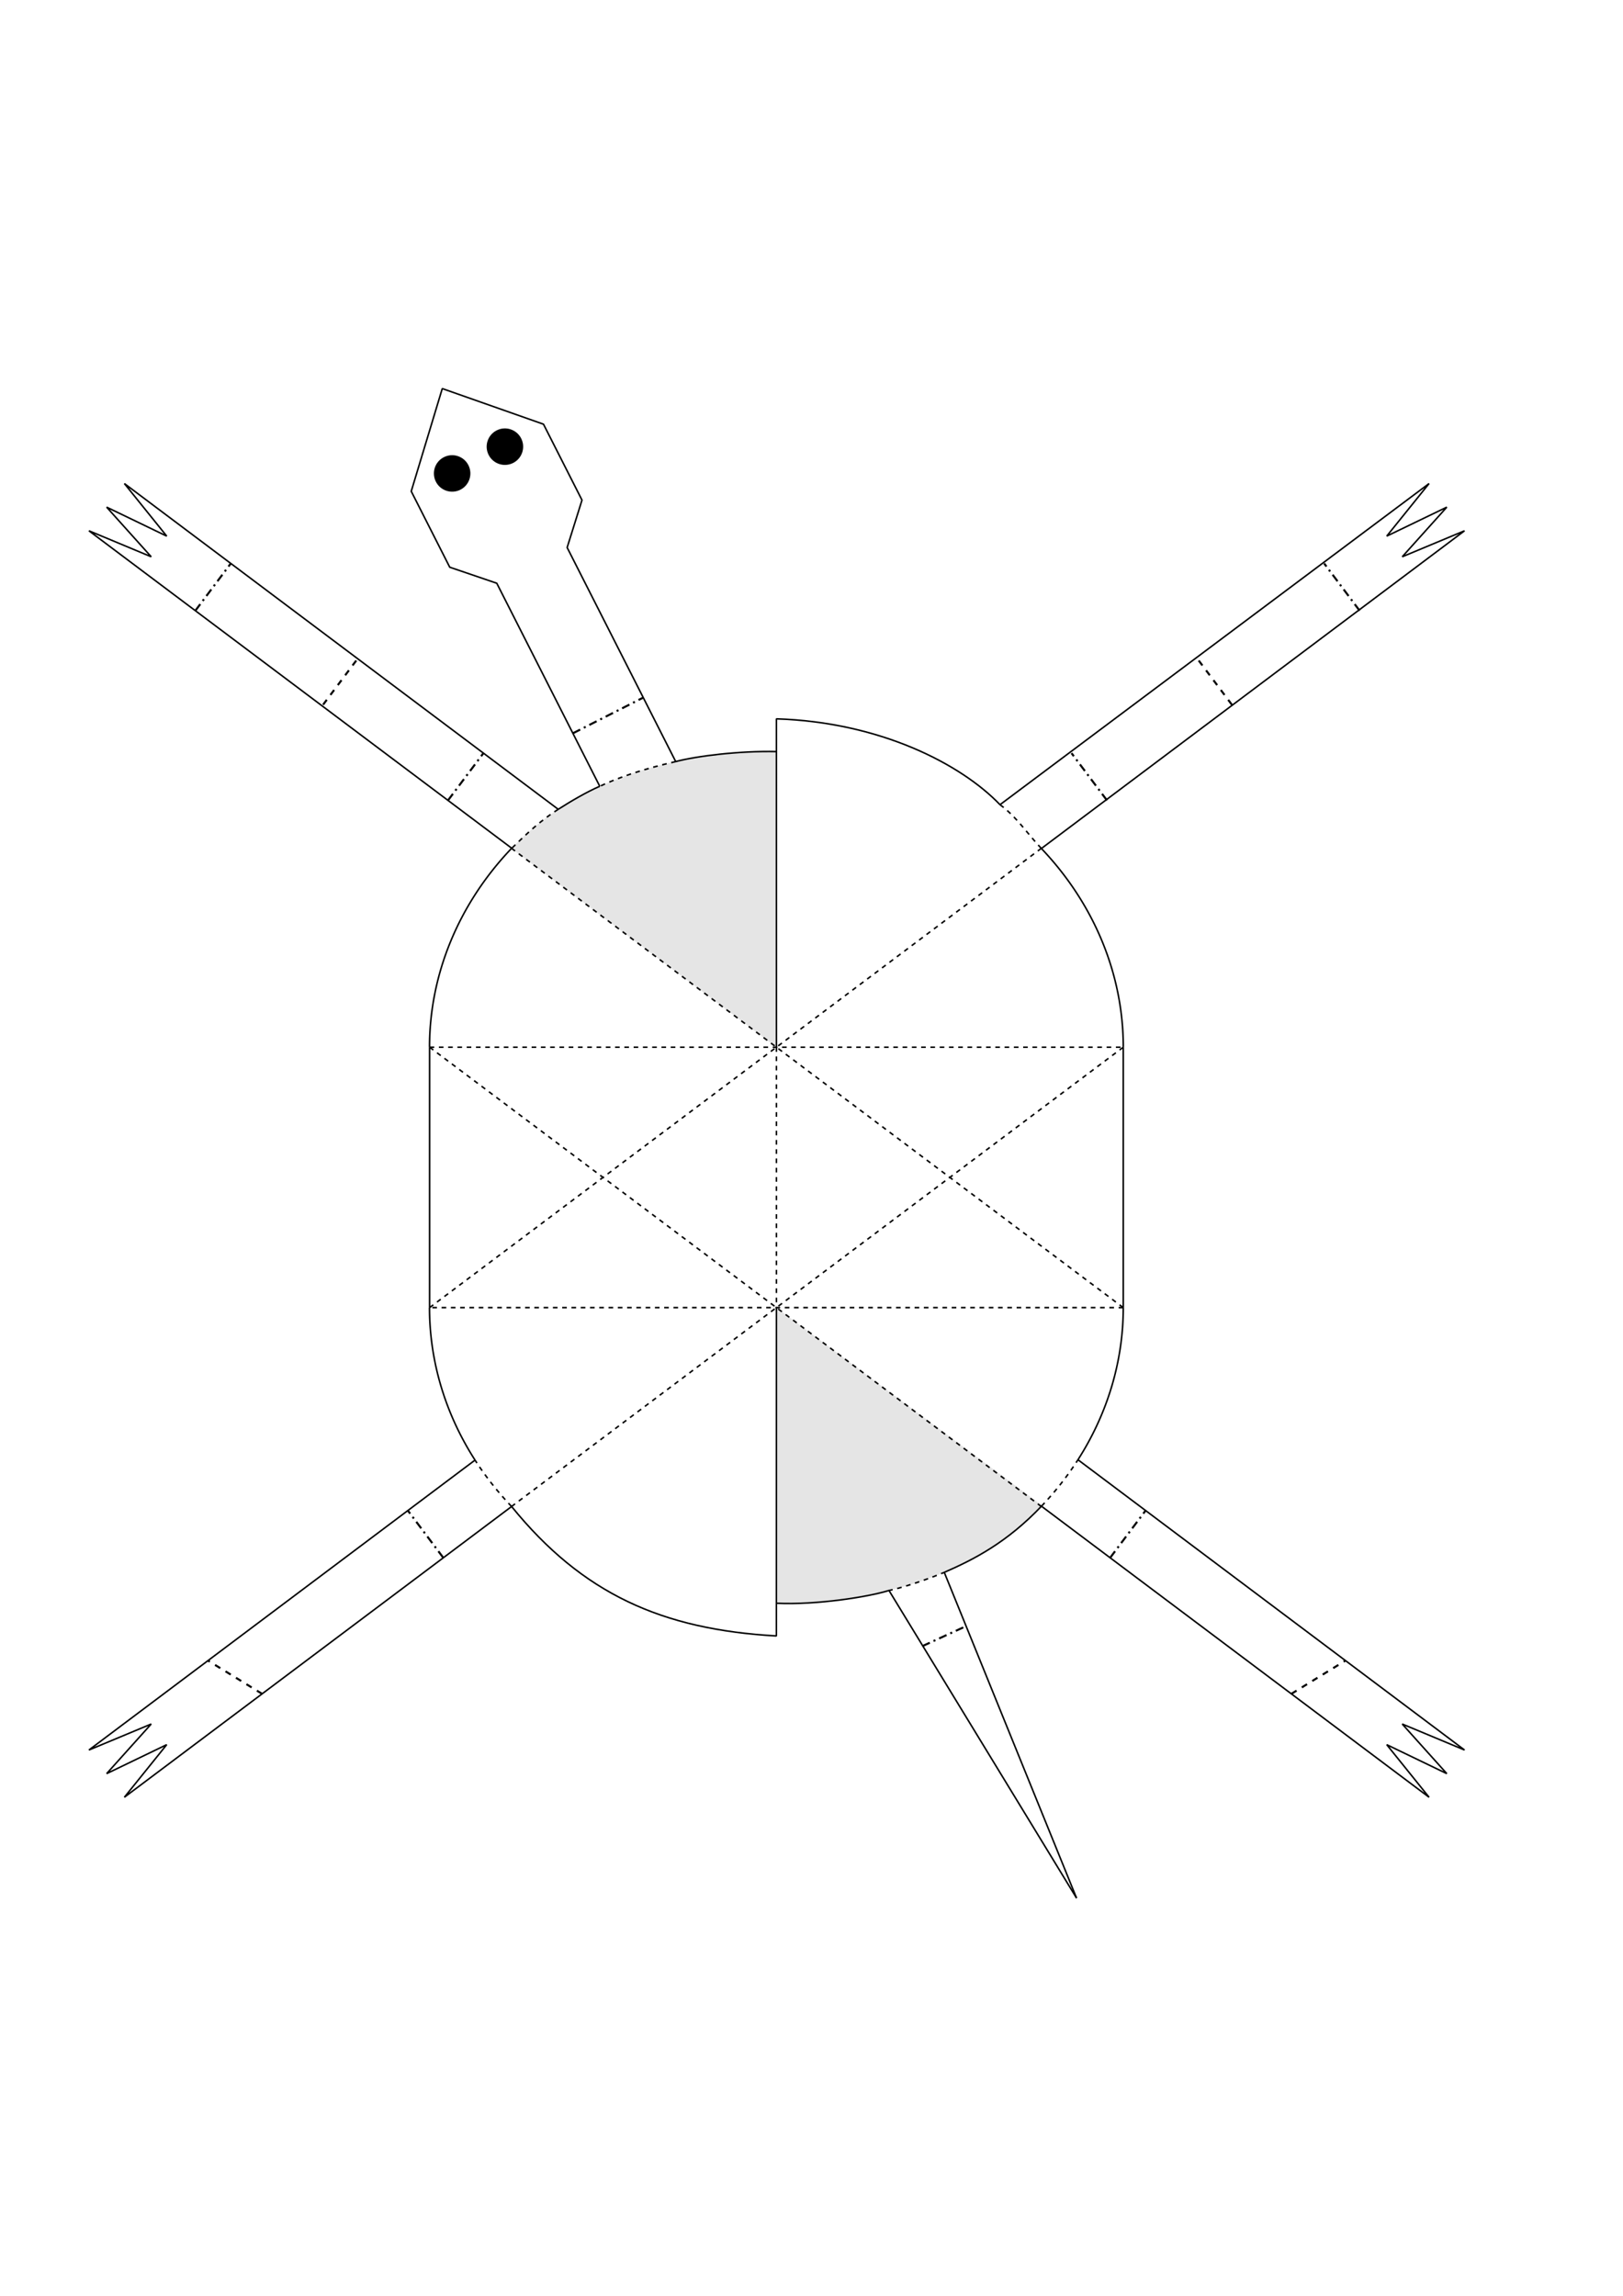 <?xml version="1.0" encoding="UTF-8" standalone="no"?>
<!-- Created with Inkscape (http://www.inkscape.org/) -->

<svg
   width="210mm"
   height="297mm"
   viewBox="0 0 210 297"
   version="1.1"
   id="svg5"
   xml:space="preserve"
   sodipodi:docname="20_La_Tortuga_11-03-1934.svg"
   inkscape:version="1.2.1 (9c6d41e410, 2022-07-14)"
   xmlns:inkscape="http://www.inkscape.org/namespaces/inkscape"
   xmlns:sodipodi="http://sodipodi.sourceforge.net/DTD/sodipodi-0.dtd"
   xmlns="http://www.w3.org/2000/svg"
   xmlns:svg="http://www.w3.org/2000/svg"><sodipodi:namedview
     id="namedview7"
     pagecolor="#ffffff"
     bordercolor="#999999"
     borderopacity="1"
     inkscape:showpageshadow="0"
     inkscape:pageopacity="0"
     inkscape:pagecheckerboard="0"
     inkscape:deskcolor="#d1d1d1"
     inkscape:document-units="mm"
     showgrid="false"
     inkscape:zoom="0.54977735"
     inkscape:cx="-130.96211"
     inkscape:cy="351.0512"
     inkscape:window-width="1920"
     inkscape:window-height="1017"
     inkscape:window-x="-8"
     inkscape:window-y="-8"
     inkscape:window-maximized="1"
     inkscape:current-layer="layer1" /><defs
     id="defs2" /><g
     inkscape:label="Camada 1"
     inkscape:groupmode="layer"
     id="layer1"><path
       id="path3400"
       style="fill:#cccccc;fill-opacity:0.5;stroke-width:0.2;stroke-linejoin:bevel;stroke-miterlimit:5.3"
       d="m -100.459,97.229 c 13.212,-2e-6 25.753,3.578 34.281,12.534 l -34.281,25.708 z"
       sodipodi:nodetypes="cccc"
       transform="scale(-1,1)" /><path
       id="path1432"
       style="fill:none;stroke:#000000;stroke-width:0.2;stroke-linecap:butt;stroke-linejoin:miter;stroke-dasharray:none;stroke-opacity:1"
       d="m 115.026,205.756 24.27,39.796"
       sodipodi:nodetypes="cc" /><path
       id="path1434"
       style="fill:none;stroke:#000000;stroke-width:0.2;stroke-linecap:butt;stroke-linejoin:miter;stroke-dasharray:none;stroke-opacity:1"
       d="M 139.296,245.552 122.179,203.409"
       sodipodi:nodetypes="cc" /><path
       id="path1400"
       style="fill:none;fill-opacity:0.5;stroke:#000000;stroke-width:0.2;stroke-linejoin:bevel;stroke-miterlimit:5.3;stroke-dasharray:none"
       inkscape:transform-center-x="40.58232"
       inkscape:transform-center-y="-35.339373"
       d="M 72.232,104.699 16.092,62.553 v 0 l 5.48,6.803 -7.774,-3.748 5.768,6.419 -8.062,-3.363 54.715,41.075"
       sodipodi:nodetypes="cccccccc" /><path
       id="path1388"
       style="fill:none;fill-opacity:0.5;stroke:#000000;stroke-width:0.2;stroke-linejoin:bevel;stroke-miterlimit:5.3;stroke-dasharray:none"
       inkscape:transform-center-x="-40.582321"
       inkscape:transform-center-y="-35.339373"
       d="m 129.39,104.1 55.519,-41.547 v 0 l -5.48,6.803 7.774,-3.748 -5.768,6.419 8.062,-3.363 -54.751,41.102"
       sodipodi:nodetypes="cccccccc" /><path
       id="path1376"
       style="fill:none;fill-opacity:0.5;stroke:#000000;stroke-width:0.2;stroke-linejoin:bevel;stroke-miterlimit:5.3;stroke-dasharray:none"
       inkscape:transform-center-x="-40.582321"
       inkscape:transform-center-y="35.339375"
       d="M 134.741 194.843 L 184.909 232.504 L 184.909 232.504 L 179.429 225.7 L 187.203 229.448 L 181.434 223.029 L 189.497 226.392 L 139.461 188.83 " /><path
       id="path1359"
       style="fill:none;fill-opacity:0.5;stroke:#000000;stroke-width:0.2;stroke-linejoin:bevel;stroke-miterlimit:5.3;stroke-dasharray:none"
       inkscape:transform-center-x="40.58232"
       inkscape:transform-center-y="35.339375"
       d="M 66.207 194.882 L 16.092 232.504 L 16.092 232.504 L 21.571 225.7 L 13.798 229.448 L 19.566 223.029 L 11.504 226.392 L 61.481 188.874 " /><path
       id="path1188"
       style="fill:#cccccc;fill-opacity:0.5;stroke-width:0.2;stroke-linejoin:bevel;stroke-miterlimit:5.3"
       transform="scale(1,-1)"
       d="m 100.456,-207.403 c 13.267,0 25.854,3.621 34.382,12.64 l -34.382,25.602 z"
       sodipodi:nodetypes="cccc" /><path
       id="rect398"
       style="fill:none;fill-opacity:0.5;stroke:#000000;stroke-width:0.2;stroke-linejoin:bevel;stroke-miterlimit:5.3;stroke-dasharray:0.6, 0.6;stroke-dashoffset:0"
       d="m 55.585,135.473 h 89.754 m 0,33.688 H 55.585"
       sodipodi:nodetypes="cccc" /><path
       id="path1007"
       style="fill:none;fill-opacity:0.5;stroke:#000000;stroke-width:0.2;stroke-linejoin:bevel;stroke-miterlimit:5.3;stroke-dasharray:none"
       d="M 134.746 109.768 A 44.883 39.83 0 0 1 145.342 135.471 " /><path
       id="path1395"
       style="fill:none;fill-opacity:0.5;stroke:#000000;stroke-width:0.2;stroke-linejoin:bevel;stroke-miterlimit:5.3;stroke-dasharray:0.6, 0.6;stroke-dashoffset:0"
       d="m 129.39,104.1 c 2.135,1.549 3.576,3.798 5.356,5.667"
       sodipodi:nodetypes="cc" /><path
       id="path1393"
       style="fill:none;fill-opacity:0.5;stroke:#000000;stroke-width:0.2;stroke-linejoin:bevel;stroke-miterlimit:5.3;stroke-dasharray:none"
       d="m 129.39,104.1 c -5.035,-5.252 -15.516,-10.68 -28.93,-11.105 0.001,14.159 0.002,28.319 0.003,42.478"
       sodipodi:nodetypes="ccc" /><path
       id="path1009"
       style="fill:none;fill-opacity:0.5;stroke:#000000;stroke-width:0.2;stroke-linejoin:bevel;stroke-miterlimit:5.3;stroke-dasharray:none"
       d="M -66.207 109.731 A 44.883 39.83 0 0 1 -55.576 135.471 "
       transform="scale(-1,1)" /><path
       id="path1011"
       style="fill:none;fill-opacity:0.5;stroke:#000000;stroke-width:0.2;stroke-linejoin:bevel;stroke-miterlimit:5.3;stroke-dasharray:none"
       d="M 139.479 -188.839 A 44.883 39.83 0 0 1 145.339 -169.161 "
       transform="scale(1,-1)" /><path
       id="path1383"
       style="fill:none;fill-opacity:0.5;stroke:#000000;stroke-width:0.2;stroke-linejoin:bevel;stroke-miterlimit:5.3;stroke-dasharray:0.6,0.6;stroke-dashoffset:0"
       d="M 134.755 -194.852 A 44.883 39.83 0 0 1 139.479 -188.839 "
       transform="scale(1,-1)" /><path
       id="path1013"
       style="fill:none;fill-opacity:0.5;stroke:#000000;stroke-width:0.2;stroke-linejoin:bevel;stroke-miterlimit:5.3;stroke-dasharray:none"
       d="M -61.462 -188.884 A 44.883 39.83 0 0 1 -55.573 -169.161 "
       transform="scale(-1)" /><path
       id="path1371"
       style="fill:none;fill-opacity:0.5;stroke:#000000;stroke-width:0.2;stroke-linejoin:bevel;stroke-miterlimit:5.3;stroke-dasharray:0.6,0.6;stroke-dashoffset:0"
       d="M -66.195 -194.891 A 44.883 39.83 0 0 1 -61.462 -188.884 "
       transform="scale(-1)" /><path
       style="fill:none;stroke:#000000;stroke-width:0.2;stroke-linecap:butt;stroke-linejoin:miter;stroke-opacity:1;stroke-dasharray:0.6,0.6;stroke-dashoffset:0"
       d="M 55.585,169.161 134.729,109.75"
       id="path1080"
       sodipodi:nodetypes="cc" /><path
       style="fill:none;stroke:#000000;stroke-width:0.2;stroke-linecap:butt;stroke-linejoin:miter;stroke-opacity:1;stroke-dasharray:0.6,0.6;stroke-dashoffset:0"
       d="M 145.339,169.161 66.192,109.748"
       id="path1082"
       sodipodi:nodetypes="cc" /><path
       style="fill:none;stroke:#000000;stroke-width:0.2;stroke-linecap:butt;stroke-linejoin:miter;stroke-opacity:1;stroke-dasharray:0.6,0.6;stroke-dashoffset:0"
       d="M 145.339,135.473 66.192,194.887"
       id="path1084"
       sodipodi:nodetypes="cc" /><path
       style="fill:none;stroke:#000000;stroke-width:0.2;stroke-linecap:butt;stroke-linejoin:miter;stroke-opacity:1;stroke-dasharray:0.6,0.6;stroke-dashoffset:0"
       d="M 55.585,135.473 134.726,194.882"
       id="path1086"
       sodipodi:nodetypes="cc" /><path
       style="fill:none;stroke:#000000;stroke-width:0.2;stroke-linecap:butt;stroke-linejoin:bevel;stroke-dasharray:none;stroke-opacity:1"
       d="m 100.462,169.161 -0.006,42.475 C 85.658,210.8 75.376,206.197 66.195,194.891"
       id="path1186"
       sodipodi:nodetypes="ccc" /><g
       id="g1856"
       transform="rotate(-26.899,-2.886,316.43)"
       inkscape:transform-center-x="11.468588"
       inkscape:transform-center-y="-11.444381"><circle
         style="fill:#000000;fill-opacity:1;stroke:none;stroke-width:0.224;stroke-linejoin:bevel;stroke-miterlimit:5.3;stroke-dasharray:none;stroke-opacity:1"
         id="path1538"
         cx="167.31"
         cy="116.63"
         r="2.361" /><circle
         style="fill:#000000;fill-opacity:1;stroke:none;stroke-width:0.224;stroke-linejoin:bevel;stroke-miterlimit:5.3;stroke-dasharray:none;stroke-opacity:1"
         id="circle1852"
         cx="174.966"
         cy="116.63"
         r="2.361" /></g><path
       id="path1860"
       style="fill:none;fill-opacity:0.5;stroke:#000000;stroke-width:0.2;stroke-linejoin:bevel;stroke-miterlimit:5.3;stroke-dasharray:none"
       inkscape:transform-center-x="-3.7227447"
       inkscape:transform-center-y="19.126972"
       d="M 87.431,98.525 73.382,70.832 75.304,64.698 70.321,54.877 57.226,50.269 v 0 l -4.016,13.288 4.982,9.821 6.085,2.073 13.327,26.27"
       sodipodi:nodetypes="cccccccccc" /><path
       style="fill:none;stroke:#000000;stroke-width:0.265px;stroke-linecap:butt;stroke-linejoin:miter;stroke-opacity:1;stroke-dasharray:1.058,0.529,0.265,0.529;stroke-dashoffset:0"
       d="m 74.125,94.863 9.105,-4.619"
       id="path1870" /><path
       style="fill:none;stroke:#000000;stroke-width:0.265px;stroke-linecap:butt;stroke-linejoin:miter;stroke-opacity:1;stroke-dasharray:1.058,0.529,0.265,0.529;stroke-dashoffset:0"
       d="m 57.965,103.544 4.588,-6.112"
       id="path1872" /><path
       style="fill:none;stroke:#000000;stroke-width:0.265px;stroke-linecap:butt;stroke-linejoin:miter;stroke-opacity:1;stroke-dasharray:0.794,0.794;stroke-dashoffset:0"
       d="m 41.803,91.168 4.471,-5.956"
       id="path1874" /><path
       style="fill:none;stroke:#000000;stroke-width:0.265px;stroke-linecap:butt;stroke-linejoin:miter;stroke-opacity:1;stroke-dasharray:1.058,0.529,0.265,0.529;stroke-dashoffset:0"
       d="m 25.275,79.003 4.588,-6.112"
       id="path1876" /><path
       style="fill:none;stroke:#000000;stroke-width:0.265px;stroke-linecap:butt;stroke-linejoin:miter;stroke-dasharray:1.058, 0.529, 0.265, 0.529;stroke-dashoffset:0;stroke-opacity:1"
       d="m 143.231,103.544 -4.588,-6.112"
       id="path1878" /><path
       style="fill:none;stroke:#000000;stroke-width:0.265px;stroke-linecap:butt;stroke-linejoin:miter;stroke-dasharray:0.794, 0.794;stroke-dashoffset:0;stroke-opacity:1"
       d="m 159.393,91.168 -4.471,-5.956"
       id="path1880" /><path
       style="fill:none;stroke:#000000;stroke-width:0.265px;stroke-linecap:butt;stroke-linejoin:miter;stroke-dasharray:1.058, 0.529, 0.265, 0.529;stroke-dashoffset:0;stroke-opacity:1"
       d="m 175.921,79.003 -4.588,-6.112"
       id="path1882" /><path
       style="fill:none;stroke:#000000;stroke-width:0.265px;stroke-linecap:butt;stroke-linejoin:miter;stroke-opacity:1;stroke-dasharray:1.058,0.529,0.265,0.529;stroke-dashoffset:0"
       d="m 143.641,201.524 4.588,-6.112"
       id="path1884" /><path
       style="fill:none;stroke:#000000;stroke-width:0.265px;stroke-linecap:butt;stroke-linejoin:miter;stroke-opacity:1;stroke-dasharray:0.794,0.794;stroke-dashoffset:0"
       d="m 167.087,219.125 7.001,-4.301"
       id="path1886" /><path
       style="fill:none;stroke:#000000;stroke-width:0.265px;stroke-linecap:butt;stroke-linejoin:miter;stroke-dasharray:1.058, 0.529, 0.265, 0.529;stroke-dashoffset:0;stroke-opacity:1"
       d="m 119.345,212.953 5.659,-2.588"
       id="path1888"
       sodipodi:nodetypes="cc" /><path
       style="fill:none;stroke:#000000;stroke-width:0.265px;stroke-linecap:butt;stroke-linejoin:miter;stroke-dasharray:1.058, 0.529, 0.265, 0.529;stroke-dashoffset:0;stroke-opacity:1"
       d="m 57.359,201.524 -4.588,-6.112"
       id="path1890" /><path
       style="fill:none;stroke:#000000;stroke-width:0.265px;stroke-linecap:butt;stroke-linejoin:miter;stroke-dasharray:0.794, 0.794;stroke-dashoffset:0;stroke-opacity:1"
       d="m 33.914,219.125 -7.001,-4.301"
       id="path1892" /><path
       id="path3403"
       style="fill:none;fill-opacity:0.5;stroke:#000000;stroke-width:0.2;stroke-linejoin:bevel;stroke-miterlimit:5.3"
       transform="scale(1,-1)"
       d="m 100.456,-207.403 c 5.185,-0.255 11.935,0.832 14.461,1.621"
       sodipodi:nodetypes="cc" /><path
       style="fill:none;stroke:#000000;stroke-width:0.2;stroke-linecap:butt;stroke-linejoin:miter;stroke-opacity:1;stroke-dasharray:none"
       d="m 55.585,135.473 v 33.688"
       id="path1170" /><path
       style="fill:none;stroke:#000000;stroke-width:0.2;stroke-linecap:butt;stroke-linejoin:miter;stroke-opacity:1;stroke-dasharray:none"
       d="m 145.339,135.473 v 33.688"
       id="path1172" /><path
       style="fill:none;stroke:#000000;stroke-width:0.2;stroke-linecap:butt;stroke-linejoin:miter;stroke-opacity:1;stroke-dasharray:0.6,0.6;stroke-dashoffset:0"
       d="m 100.462,135.473 v 33.688"
       id="path1174" /><path
       id="path1294"
       style="fill:none;fill-opacity:0.5;stroke:#000000;stroke-width:0.2;stroke-linejoin:bevel;stroke-miterlimit:5.3"
       d="m -100.459,97.229 c 4.77,-0.106 10.299,0.567 13.07,1.303"
       sodipodi:nodetypes="cc"
       transform="scale(-1,1)" /><path
       id="path1178"
       style="fill:none;fill-opacity:0.5;stroke:#000000;stroke-width:0.2;stroke-linejoin:bevel;stroke-miterlimit:5.3;stroke-dasharray:0.6,0.6;stroke-dashoffset:0"
       d="m -72.229,104.696 c 2.326,1.484 3.989,3.075 6.152,5.173"
       sodipodi:nodetypes="cc"
       transform="scale(-1,1)" /><path
       id="path1180"
       style="fill:none;fill-opacity:0.5;stroke:#000000;stroke-width:0.2;stroke-linejoin:bevel;stroke-miterlimit:5.3"
       d="m -77.602,101.716 c 1.727,0.753 3.792,1.966 5.373,2.98"
       sodipodi:nodetypes="cc"
       transform="scale(-1,1)" /><path
       id="path1182"
       style="fill:none;fill-opacity:0.5;stroke:#000000;stroke-width:0.2;stroke-linejoin:bevel;stroke-miterlimit:5.3;stroke-dasharray:0.6,0.6;stroke-dashoffset:0"
       d="m -87.43,98.523 c 4.047,0.929 7.26,1.966 10.043,3.299"
       sodipodi:nodetypes="cc"
       transform="scale(-1,1)" /><path
       id="path1235"
       style="fill:none;fill-opacity:0.5;stroke:#000000;stroke-width:0.2;stroke-linejoin:bevel;stroke-miterlimit:5.3"
       transform="scale(1,-1)"
       d="m 122.132,-203.429 c 3.872,1.677 8.18,3.887 12.707,8.666"
       sodipodi:nodetypes="cc" /><path
       id="path1237"
       style="fill:none;fill-opacity:0.5;stroke:#000000;stroke-width:0.2;stroke-linejoin:bevel;stroke-miterlimit:5.3;stroke-dasharray:0.6,0.6;stroke-dashoffset:0"
       transform="scale(1,-1)"
       d="m 114.917,-205.782 c 2.458,0.52 5.718,1.727 7.215,2.353"
       sodipodi:nodetypes="cc" /></g><style
     type="text/css"
     id="style275">
    path {
        fill: none;
        stroke-linecap: butt;
        stroke-linejoin: bevel;
        stroke-dasharray: none;
    }
    path.outer {
        stroke: #000000;
        stroke-dasharray: none;
        stroke-dashoffset: 0;
        stroke-width: 0.3;
        stroke-opacity: 1.0;
    }
    path.convex {
        stroke: #000000;
        stroke-dasharray: 0.50,1.00;
        stroke-dashoffset:0;
        stroke-width:0.2;
        stroke-opacity: 1.0
    }
    path.concave {
        stroke: #000000;
        stroke-dasharray: 1.00,0.50,0.20,0.50;
        stroke-dashoffset: 0;
        stroke-width: 0.2;
        stroke-opacity: 1.0
    }
    path.freestyle {
        stroke: #000000;
        stroke-dasharray: none;
        stroke-dashoffset: 0;
        stroke-width: 0.2;
        stroke-opacity: 1.0
    }
    path.outer_background {
        stroke: #ffffff;
        stroke-opacity: 1.0;
        stroke-width: 0.5
    }
    path.inner_background {
        stroke: #ffffff;
        stroke-opacity: 1.0;
        stroke-width: 0.2
    }
    path.sticker {
        fill: #e5e5e5;
        stroke: none;
        fill-opacity: 1.0;
    }
    path.arrow {
        fill: #000000;
    }
    text {
        font-style: normal;
        fill: #000000;
        fill-opacity: 1.0;
        stroke: none;
    }
    text, tspan {
        text-anchor:middle;
    }
    </style></svg>
